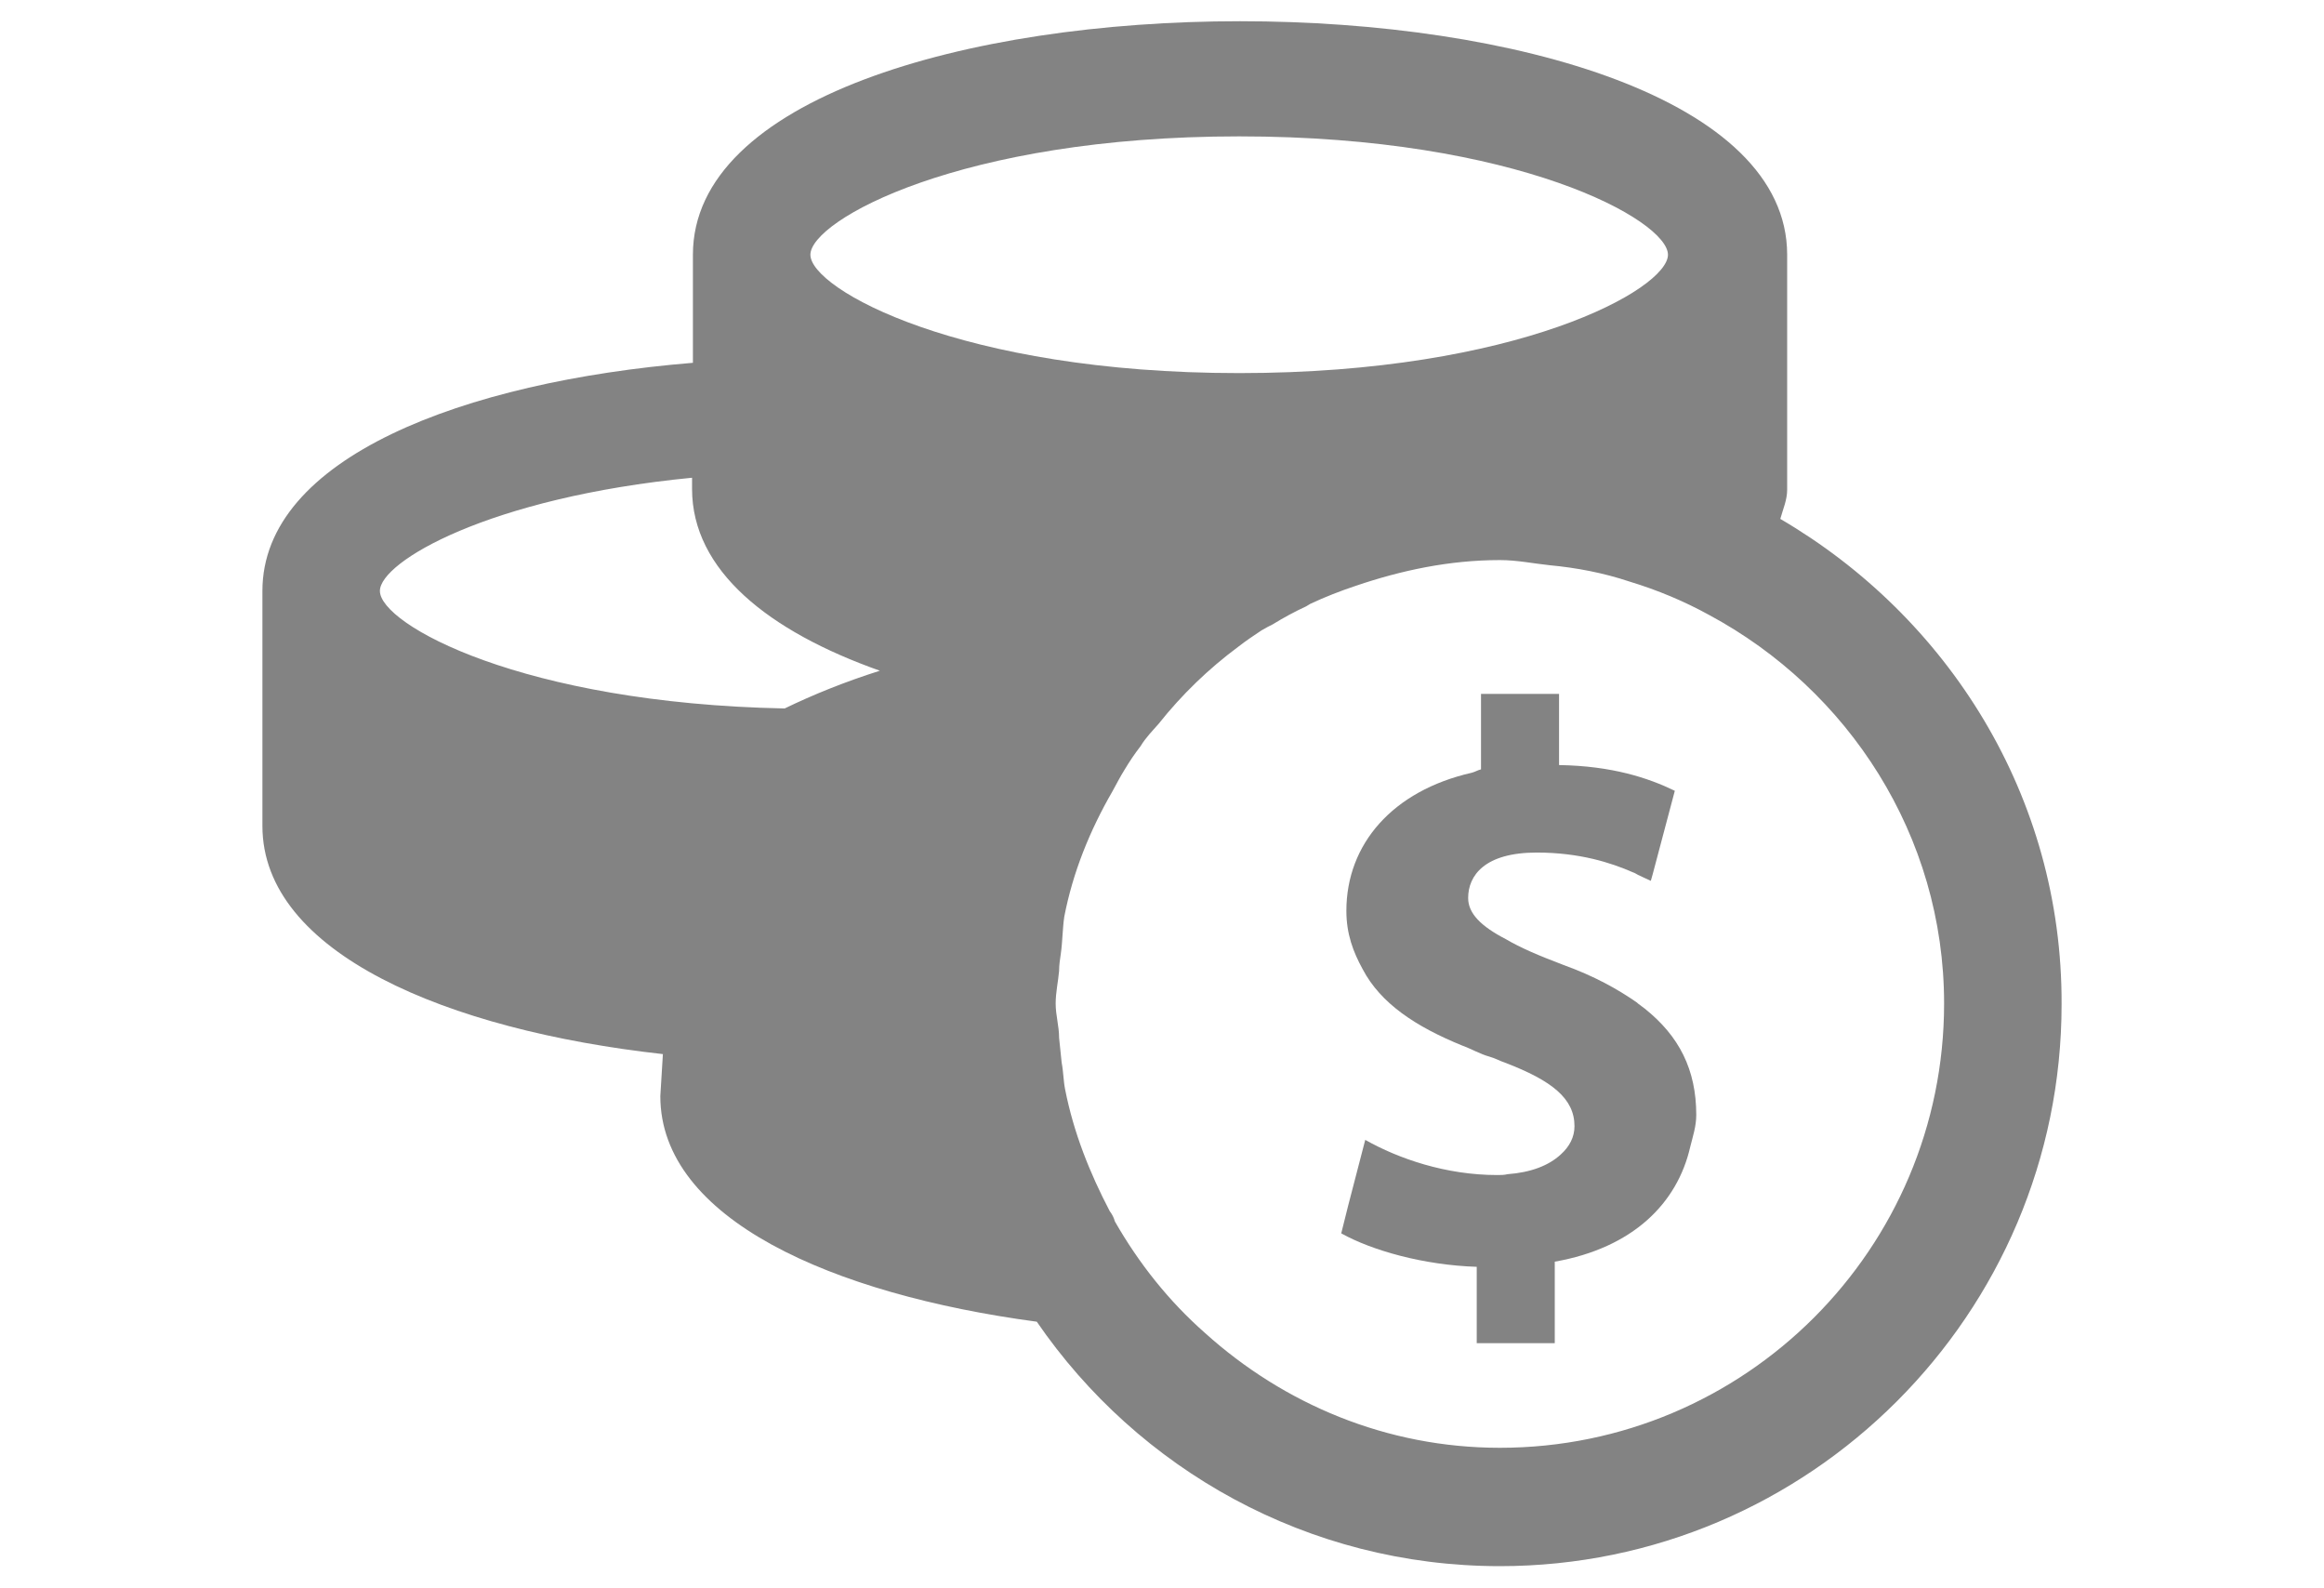 <?xml version="1.0" encoding="utf-8"?>
<!-- Generator: Adobe Illustrator 26.1.0, SVG Export Plug-In . SVG Version: 6.00 Build 0)  -->
<svg version="1.0" id="coin" xmlns="http://www.w3.org/2000/svg" xmlns:xlink="http://www.w3.org/1999/xlink" x="0px" y="0px"
	 viewBox="0 0 2.71 1.851" enable-background="new 0 0 2.71 1.851" xml:space="preserve">
<g>
	<path fill="#838383" d="M1.918,1.176C1.915,1.174,1.913,1.172,1.91,1.17c0,0-0.001-0.001-0.001-0.001
		c-0.023-0.016-0.05-0.031-0.086-0.044c-0.029-0.011-0.05-0.02-0.067-0.03C1.727,1.08,1.712,1.065,1.712,1.047
		c0-0.026,0.019-0.053,0.08-0.053c0.05,0,0.087,0.012,0.112,0.023c0.003,0.001,0.004,0.002,0.006,0.003
		c0.006,0.003,0.011,0.005,0.015,0.007l0.002-0.007l0.026-0.098c-0.031-0.015-0.073-0.029-0.135-0.03V0.809H1.778H1.727v0.01v0.078
		C1.723,0.898,1.72,0.9,1.716,0.901C1.624,0.922,1.57,0.984,1.57,1.062c0,0.027,0.008,0.048,0.019,0.068
		C1.61,1.17,1.651,1.197,1.705,1.219c0.011,0.004,0.021,0.01,0.032,0.013c0.007,0.002,0.012,0.005,0.018,0.007
		C1.81,1.26,1.836,1.281,1.836,1.313c0,0.013-0.006,0.024-0.016,0.033C1.806,1.359,1.785,1.367,1.758,1.369
		C1.754,1.37,1.75,1.37,1.746,1.37c-0.06,0-0.115-0.019-0.154-0.041l-0.02,0.077L1.564,1.438v0C1.6,1.458,1.66,1.475,1.722,1.477
		V1.52v0.046h0.091V1.495V1.471c0.091-0.016,0.143-0.068,0.158-0.134C1.974,1.325,1.978,1.313,1.978,1.3
		C1.978,1.247,1.958,1.208,1.918,1.176z"/>
	<path fill="#838383" d="M2.076,0.605c0.003-0.011,0.008-0.022,0.008-0.034V0.361V0.312V0.297c0-0.363-1.276-0.363-1.276,0v0.126
		C0.54,0.445,0.306,0.534,0.306,0.689v0.274c0,0.148,0.215,0.238,0.467,0.266L0.77,1.278c0,0.143,0.2,0.231,0.439,0.263
		c0.118,0.172,0.316,0.285,0.54,0.285c0.361,0,0.655-0.294,0.655-0.655C2.405,0.928,2.271,0.719,2.076,0.605z M0.915,0.826
		C0.609,0.82,0.443,0.728,0.443,0.689c0-0.034,0.127-0.109,0.364-0.132l0,0.013c0,0.095,0.089,0.166,0.219,0.212
		C0.985,0.795,0.948,0.81,0.915,0.826z M0.945,0.297c0-0.04,0.175-0.138,0.5-0.138c0.325,0,0.5,0.098,0.5,0.138
		s-0.175,0.138-0.5,0.138C1.12,0.435,0.945,0.337,0.945,0.297z M1.749,1.688c-0.132,0-0.252-0.051-0.344-0.134
		c-0.042-0.037-0.077-0.081-0.105-0.13C1.299,1.42,1.297,1.416,1.294,1.412C1.271,1.368,1.252,1.321,1.242,1.27
		C1.24,1.26,1.24,1.249,1.238,1.239c-0.001-0.01-0.002-0.02-0.003-0.029C1.235,1.196,1.231,1.184,1.231,1.17
		c0-0.013,0.003-0.026,0.004-0.038c0-0.007,0.001-0.013,0.002-0.02c0.002-0.014,0.002-0.029,0.004-0.043
		c0.01-0.052,0.03-0.101,0.056-0.146c0.005-0.009,0.009-0.017,0.014-0.025c0.006-0.01,0.012-0.019,0.019-0.028
		C1.336,0.86,1.344,0.852,1.351,0.844C1.378,0.81,1.409,0.78,1.444,0.754c0.009-0.007,0.018-0.013,0.027-0.019
		C1.476,0.732,1.48,0.73,1.484,0.728C1.497,0.72,1.51,0.713,1.523,0.707c0.002-0.001,0.003-0.002,0.005-0.003
		c0.017-0.008,0.035-0.015,0.053-0.021c0.053-0.018,0.109-0.03,0.168-0.03c0.02,0,0.039,0.004,0.058,0.006
		C1.839,0.662,1.87,0.668,1.9,0.678c0.033,0.01,0.064,0.023,0.093,0.039C2.155,0.804,2.267,0.974,2.267,1.17
		C2.267,1.456,2.035,1.688,1.749,1.688z"/>
</g>
</svg>